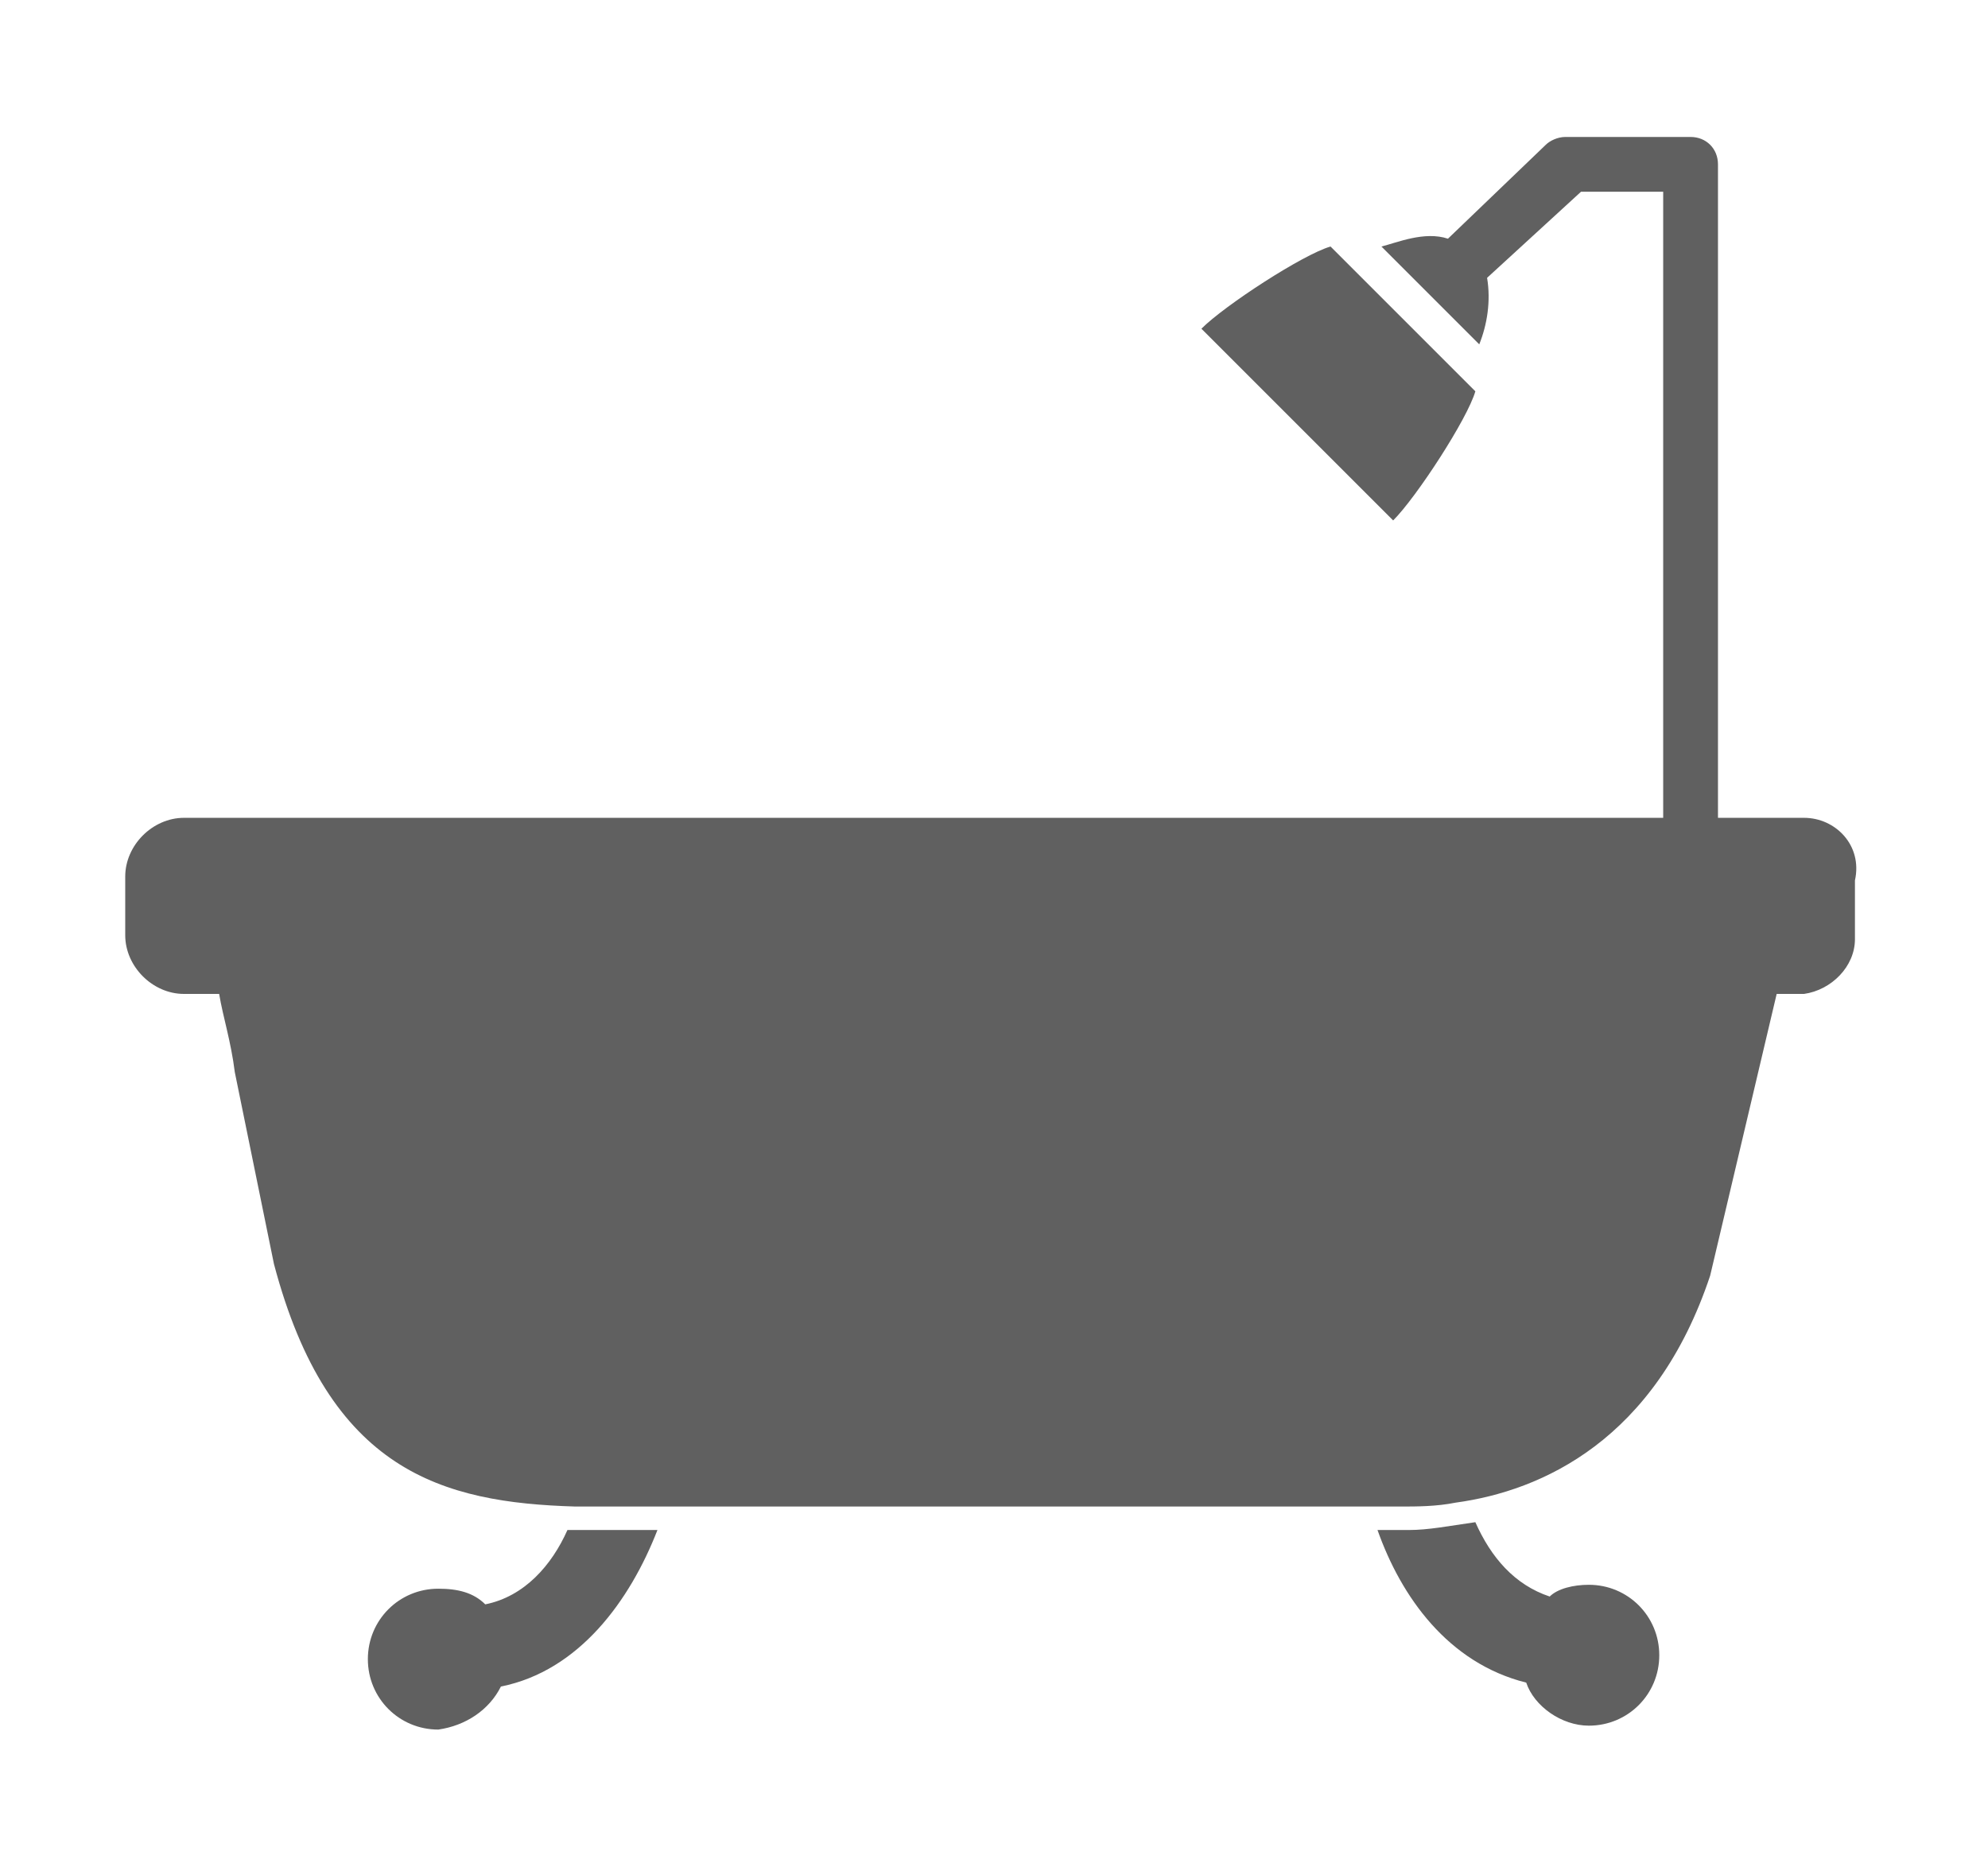 <?xml version="1.0" encoding="utf-8"?>
<!-- Generator: Adobe Illustrator 19.0.0, SVG Export Plug-In . SVG Version: 6.00 Build 0)  -->
<svg version="1.1" id="Capa_1" xmlns="http://www.w3.org/2000/svg" xmlns:xlink="http://www.w3.org/1999/xlink" x="0px" y="0px"
	 viewBox="0 0 50.8 47.6" style="enable-background:new 0 0 50.8 47.6;" xml:space="preserve">
<style type="text/css">
	.st0{fill:#606060;}
</style>
<g id="XMLID_8_">
	<g id="XMLID_72_">
		<g id="XMLID_73_">
			<path id="XMLID_79_" class="st0" d="M12.8,43.1c2-0.4,3.3-2.2,4-4h-1c-0.4,0-0.9,0-1.3,0c-0.4,0.9-1.1,1.7-2.1,1.9
				c-0.3-0.3-0.7-0.4-1.2-0.4c-1,0-1.8,0.8-1.8,1.8s0.8,1.8,1.8,1.8C11.9,44.1,12.5,43.7,12.8,43.1z"/>
			<path id="XMLID_78_" class="st0" d="M40.6,44.1c1,0,1.8-0.8,1.8-1.8s-0.8-1.8-1.8-1.8c-0.4,0-0.8,0.1-1,0.3
				c-0.9-0.3-1.5-1-1.9-1.9c-0.7,0.1-1.2,0.2-1.7,0.2h-0.1h-0.1h-0.6c0.6,1.7,1.8,3.4,3.8,3.9C39.2,43.6,39.9,44.1,40.6,44.1z"/>
			<path id="XMLID_77_" class="st0" d="M37.7,10L34,6.3c-0.7,0.2-2.7,1.5-3.3,2.1l4.9,4.9C36.2,12.7,37.5,10.7,37.7,10z"/>
			<path id="XMLID_74_" class="st0" d="M46.1,20.9H45h-1.1V4.2c0-0.4-0.3-0.7-0.7-0.7h-3.2c-0.2,0-0.4,0.1-0.5,0.2L37,6.1
				c-0.6-0.2-1.3,0.1-1.7,0.2l2.5,2.5c0.2-0.5,0.3-1.1,0.2-1.7l2.4-2.2h2.1v16H5.8H4.7c-0.8,0-1.5,0.7-1.5,1.5v1.5
				c0,0.8,0.7,1.5,1.5,1.5h0.2h0.3h0.4c0.1,0.6,0.3,1.2,0.4,2l1,4.9c1.4,5.3,4.3,6.1,7.7,6.2c0.3,0,0.7,0,1,0h1.3l17.8,0
				c0,0,0,0,0,0c0,0,0,0,0,0h1c0.4,0,0.9,0,1.4-0.1l0,0c2.2-0.3,5.1-1.6,6.5-5.8l1.7-7.2h0.4h0.2c0,0,0.1,0,0.1,0
				c0.7-0.1,1.3-0.7,1.3-1.4v-1.5C47.6,21.6,46.9,20.9,46.1,20.9z M34.5,36.1L34.5,36.1C34.5,36.1,34.5,36.1,34.5,36.1
				C34.5,36.1,34.5,36.1,34.5,36.1z"/>
		</g>
	</g>
</g>
</svg>

